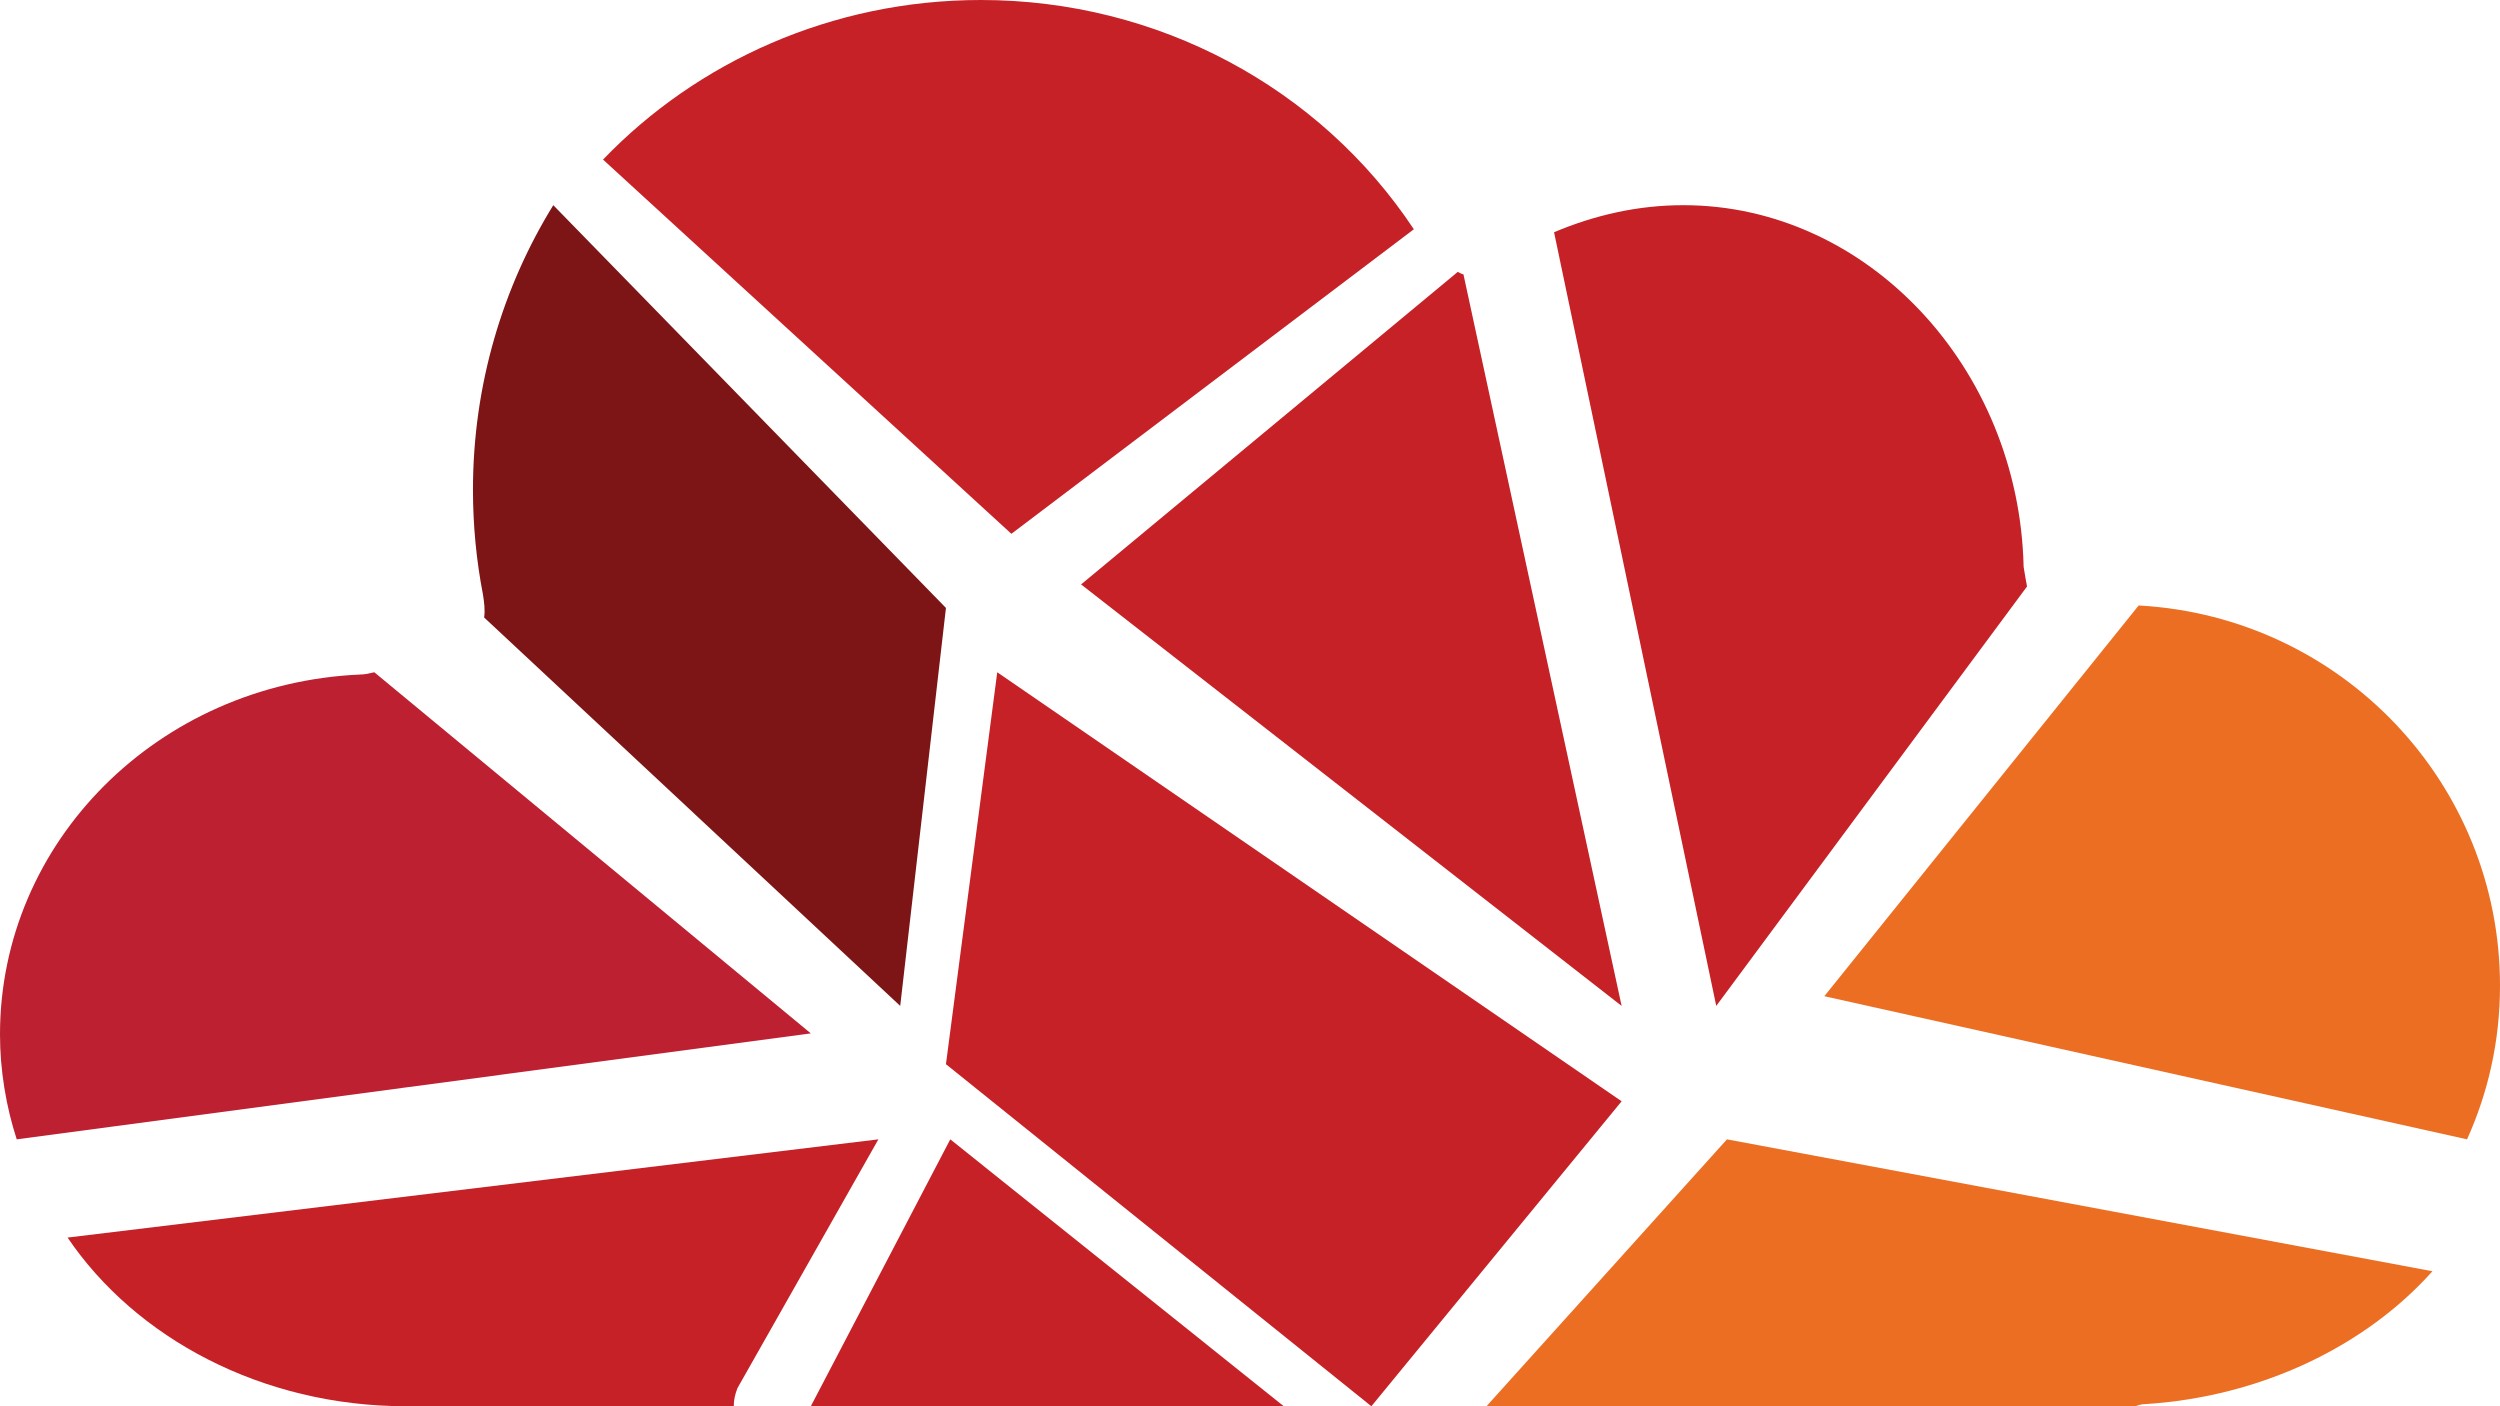 <svg xmlns="http://www.w3.org/2000/svg" xmlns:xlink="http://www.w3.org/1999/xlink" fill="none" version="1.1" width="256" height="144" viewBox="0 0 256 144"><g style="mix-blend-mode:passthrough"><g style="mix-blend-mode:passthrough"><path d="M207.568,60.055C207.451,59.425,207.335,58.795,207.219,58.04C206.755,37.636,191.191,21.011,172.376,21.011C167.73,21.011,163.316,22.018,159.135,23.782L175.744,103.004L207.568,60.055Z" fill="#C62127" fill-opacity="1"/></g><g style="mix-blend-mode:passthrough"><path d="M149.274,27.843L110.703,59.845L166.054,103.004L149.856,28.089C149.74,28.089,149.507,27.966,149.274,27.843Z" fill="#C62127" fill-opacity="1"/></g><g style="mix-blend-mode:passthrough"><path d="M48.432,50.136C48.432,53.808,48.775,57.357,49.46,60.906C49.575,61.64,49.689,62.497,49.575,63.231L92.182,103.004L96.865,62.252L56.657,21.011C51.517,29.332,48.432,39.367,48.432,50.136Z" fill="#7D1416" fill-opacity="1"/></g><g style="mix-blend-mode:passthrough"><path d="M1.714,116.669L83.027,105.82L38.33,68.84C37.84,68.957,37.35,69.073,36.86,69.073C16.165,70.006,0,86.222,0,105.937C-3.48049e-14,109.553,0.612,113.286,1.714,116.669Z" fill="#BD2030" fill-opacity="1"/></g><g style="mix-blend-mode:passthrough"><path d="M144.778,23.476C135.166,8.976,118.585,0,100.441,0C85.182,0,71.364,6.329,61.751,16.341L103.565,54.662L144.778,23.476Z" fill="#C62127" fill-opacity="1"/></g><g style="mix-blend-mode:passthrough"><path d="M256,100.931C256,80.268,239.848,63.208,219.115,62.007C219.115,62.007,219.115,62.007,218.995,62.007L186.811,102.012L252.625,116.669C254.795,111.864,256,106.578,256,100.931Z" fill="#EC6E23" fill-opacity="1"/></g><g style="mix-blend-mode:passthrough"><path d="M219.557,143.789C231.618,143.05,242.297,137.774,249.081,130.176L176.841,116.669L152.216,144L218.677,144C218.929,143.894,219.306,143.789,219.557,143.789Z" fill="#EC6E23" fill-opacity="1"/></g><g style="mix-blend-mode:passthrough"><path d="M41.598,144L75.138,144C75.138,143.344,75.264,142.797,75.517,142.142L89.946,116.669L6.919,126.727C13.88,137.003,26.79,144,41.598,144Z" fill="#C62127" fill-opacity="1"/></g><g style="mix-blend-mode:passthrough"><path d="M166.054,112.772L102.118,68.84L96.865,108.973L140.428,144L166.054,112.772Z" fill="#C62127" fill-opacity="1"/></g><g style="mix-blend-mode:passthrough"><path d="M97.308,116.669L83.027,144L131.459,144L97.308,116.669Z" fill="#C62127" fill-opacity="1"/></g></g></svg>
